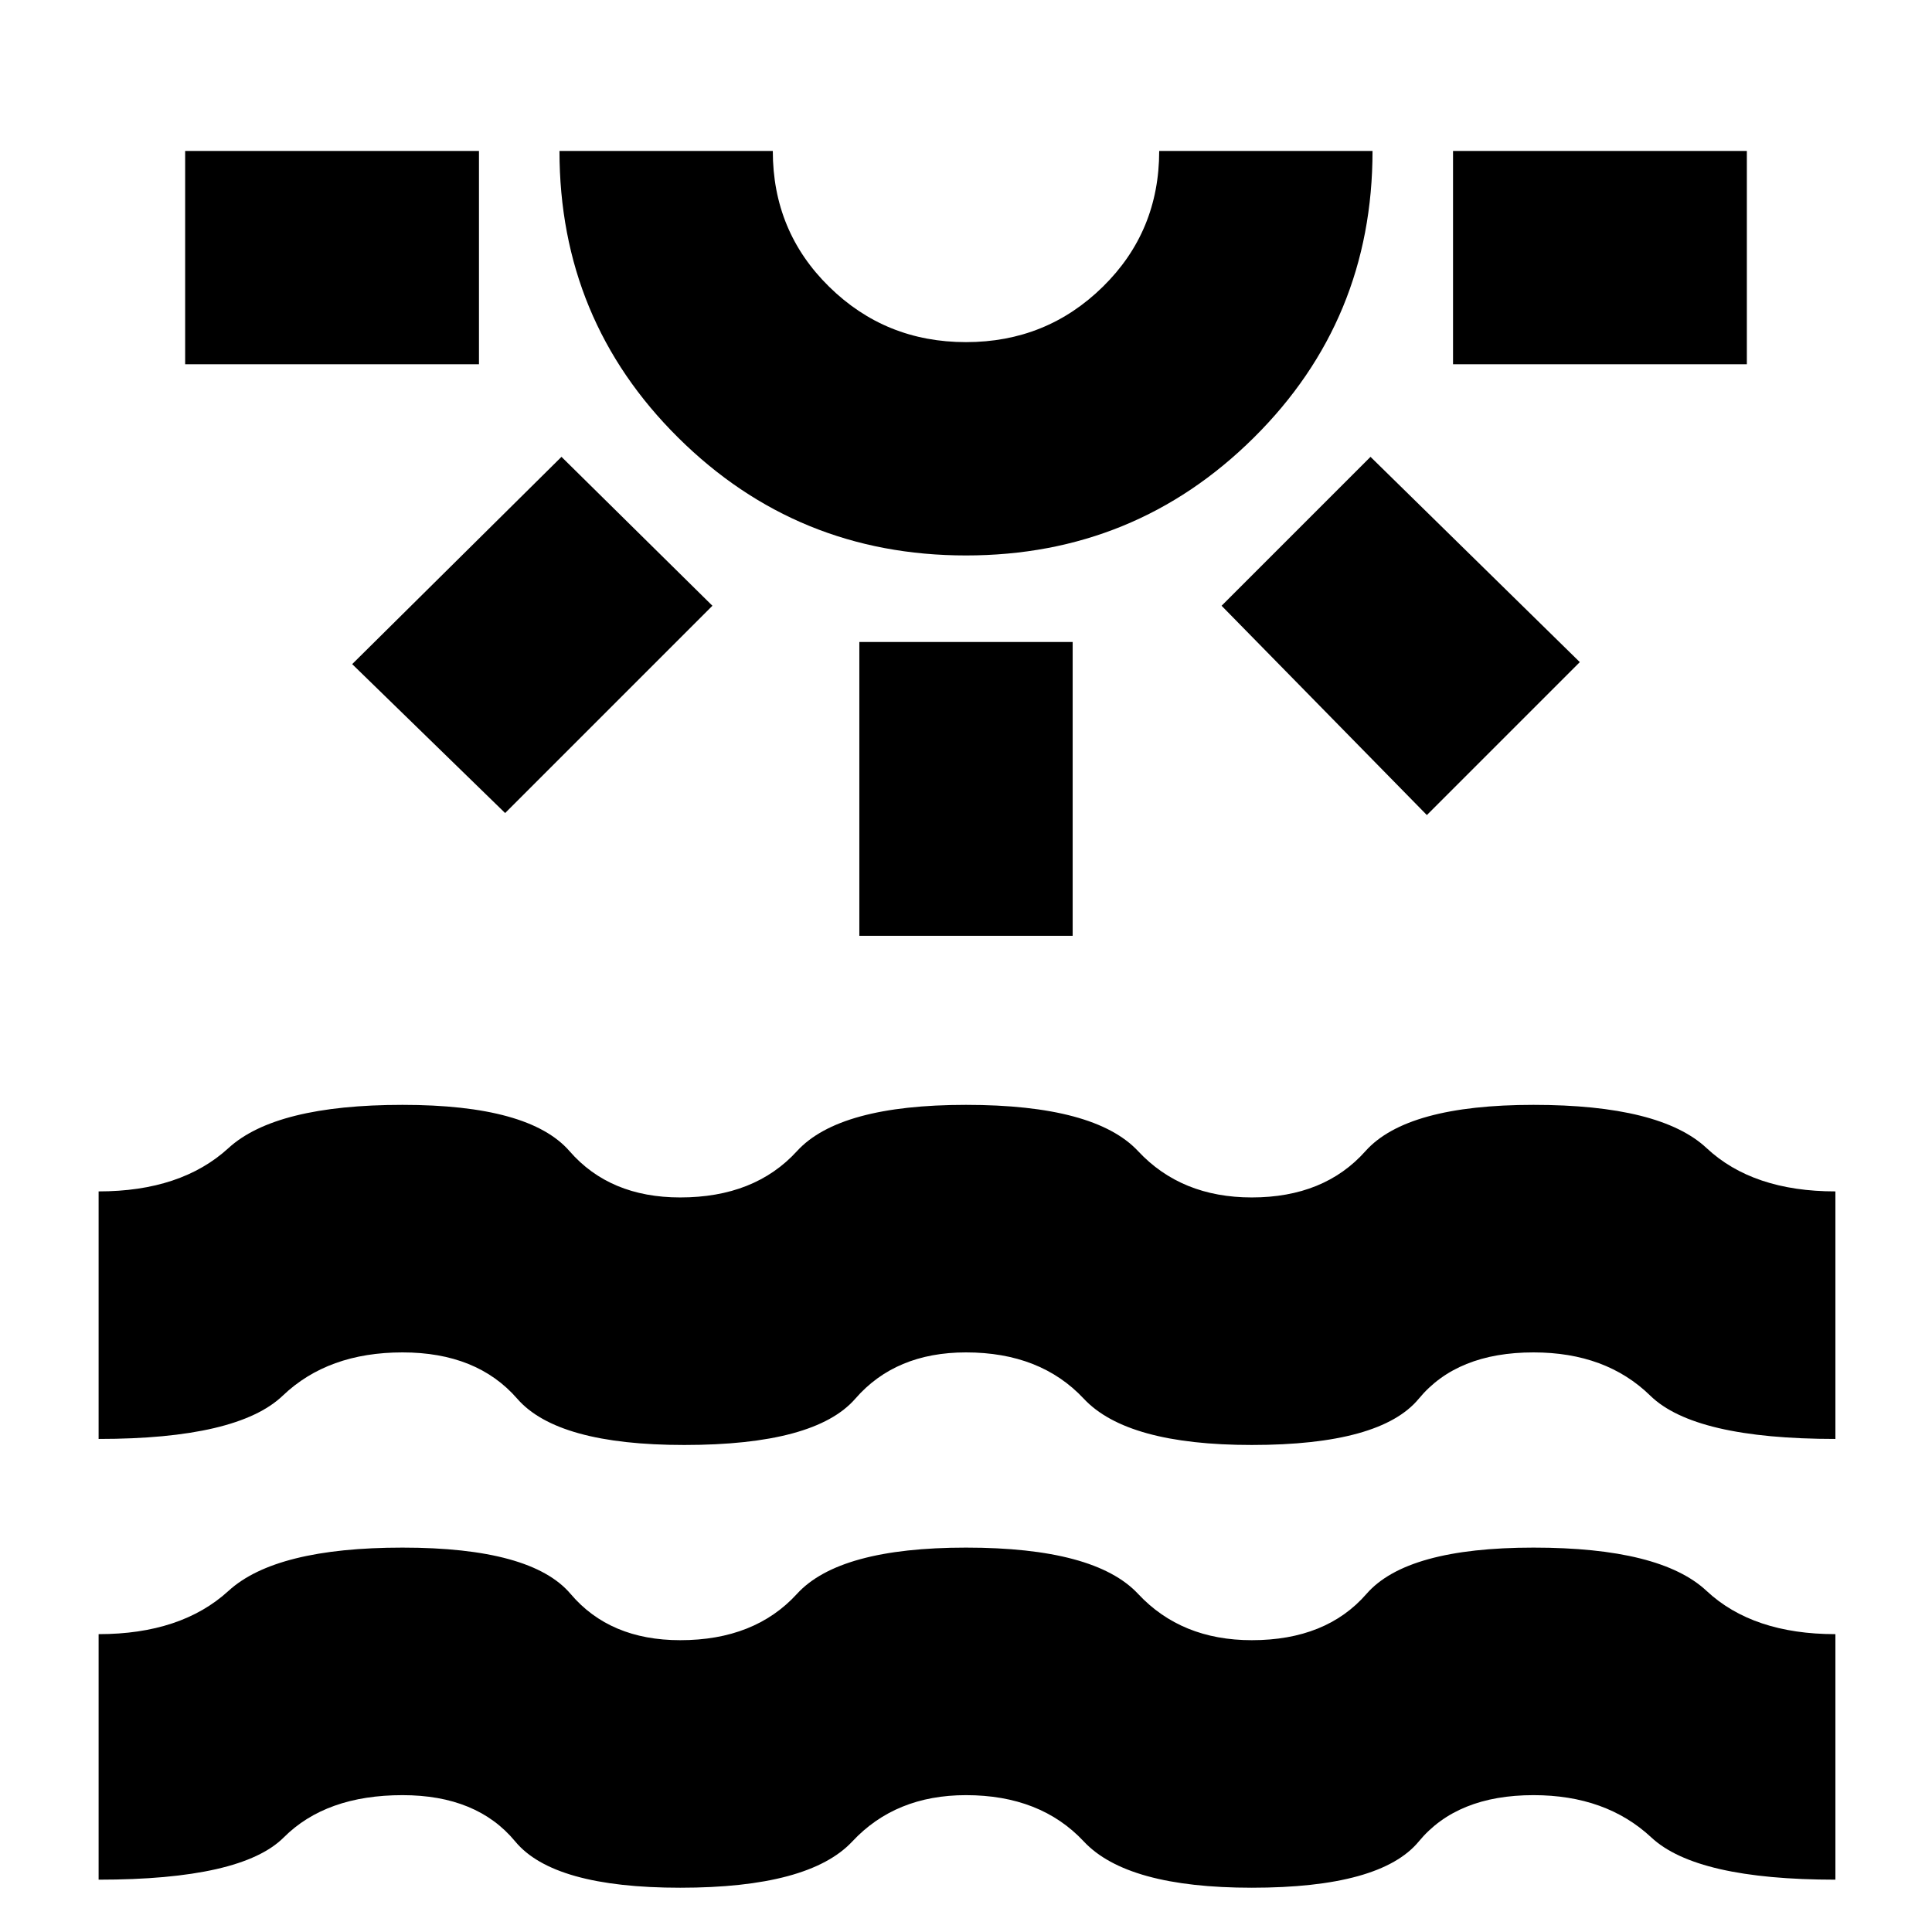 <svg xmlns="http://www.w3.org/2000/svg" height="24" width="24"><path d="M2.3 4.525v-2.65h3.65v2.65ZM6.275 10.1l-1.9-1.85 2.6-2.575 1.875 1.85ZM12 6.9q-2.1 0-3.575-1.463Q6.95 3.975 6.95 1.875H9.6q0 1 .7 1.687.7.688 1.7.688t1.7-.688q.7-.687.7-1.687h2.65q0 2.1-1.475 3.562Q14.1 6.9 12 6.9Zm0-5.025Zm-1.325 9.75v-3.65h2.65v3.65Zm7.05-1.5-2.55-2.6 1.85-1.85 2.6 2.55Zm.325-5.6v-2.65h3.65v2.65ZM1.225 23.35V20.3q1.025 0 1.613-.537.587-.538 2.162-.538 1.6 0 2.088.575.487.575 1.362.575.925 0 1.45-.575.525-.575 2.1-.575 1.6 0 2.138.575.537.575 1.412.575.925 0 1.425-.575t2.075-.575q1.575 0 2.15.538.575.537 1.6.537v3.05q-1.725 0-2.287-.525-.563-.525-1.463-.525-.95 0-1.425.575-.475.575-2.075.575-1.55 0-2.087-.575Q12.925 22.3 12 22.3q-.875 0-1.412.575-.538.575-2.138.575-1.575 0-2.05-.575Q5.925 22.3 5 22.3q-.95 0-1.475.525-.525.525-2.3.525Zm0-5.475V14.8q1.025 0 1.613-.538.587-.537 2.162-.537t2.075.575q.5.575 1.375.575.925 0 1.45-.575.525-.575 2.1-.575 1.6 0 2.138.575.537.575 1.412.575.9 0 1.412-.575.513-.575 2.088-.575 1.575 0 2.15.537.575.538 1.6.538v3.075q-1.75 0-2.3-.538-.55-.537-1.45-.537-.95 0-1.425.575-.475.575-2.075.575-1.55 0-2.087-.575Q12.925 16.8 12 16.8q-.875 0-1.375.575T8.5 17.95q-1.575 0-2.075-.575Q5.925 16.8 5 16.8t-1.487.537q-.563.538-2.288.538Z"/></svg>